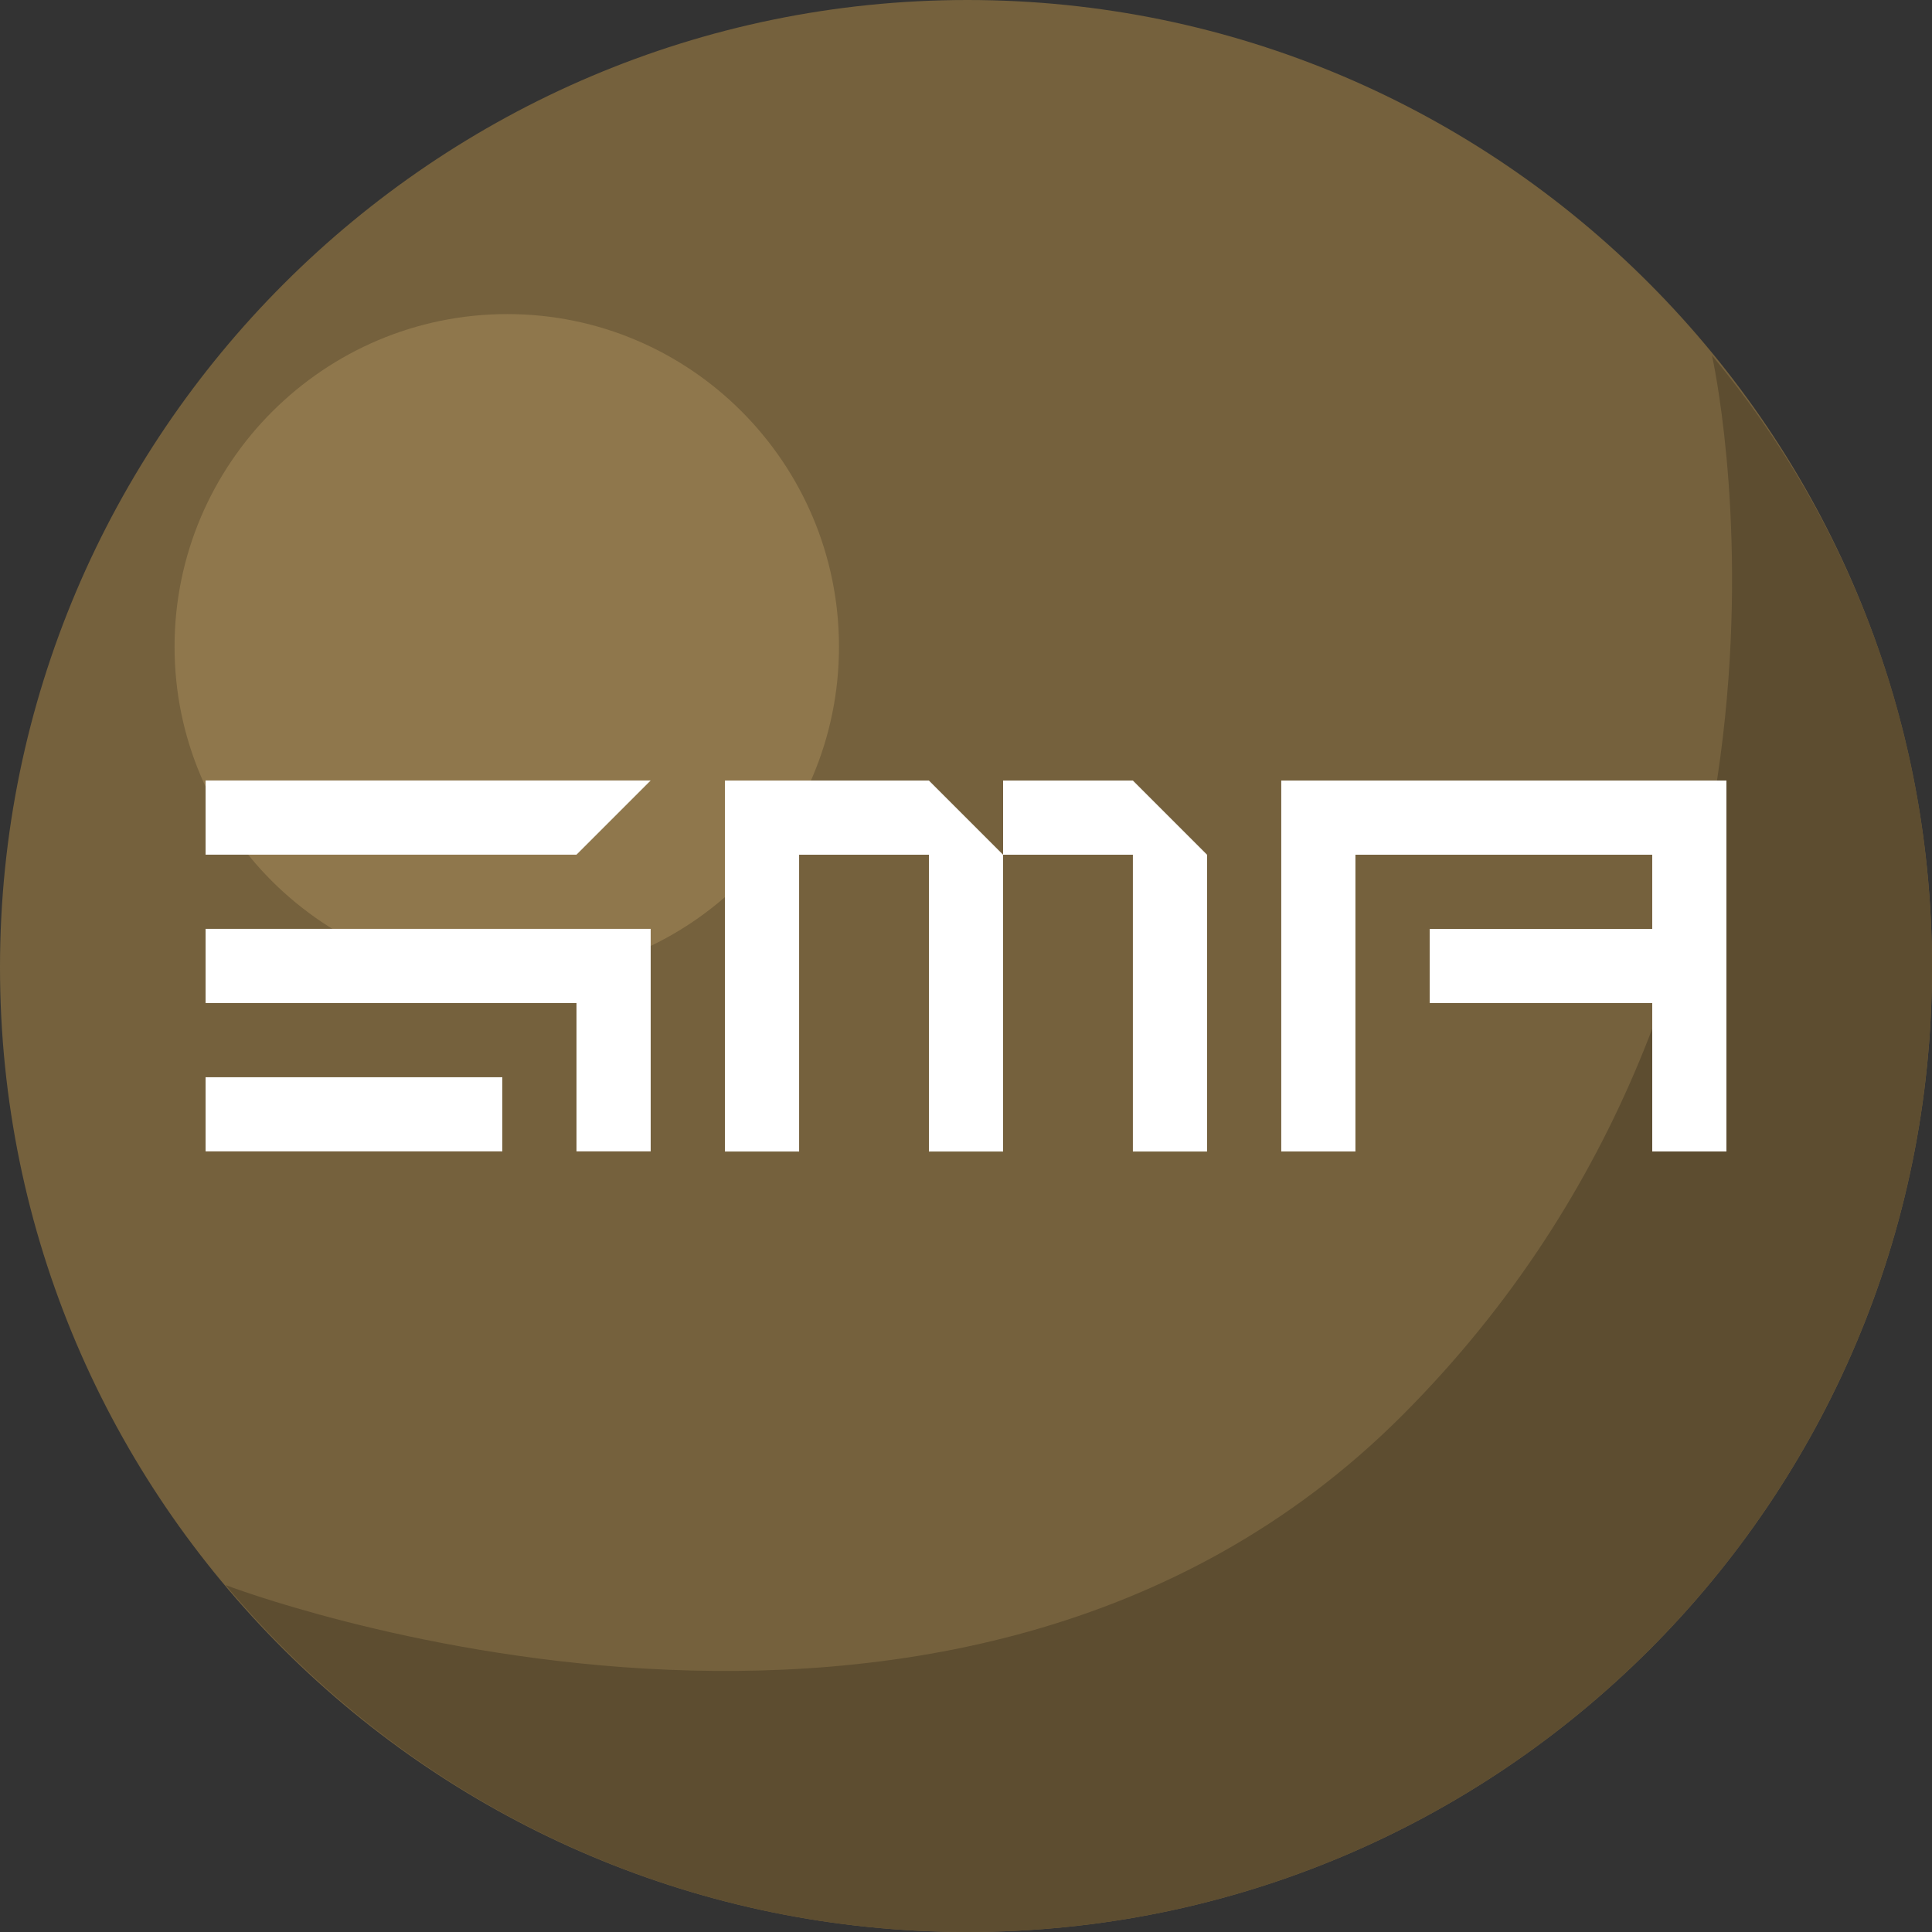 <?xml version="1.0" encoding="UTF-8"?>
<!DOCTYPE svg PUBLIC "-//W3C//DTD SVG 1.1//EN" "http://www.w3.org/Graphics/SVG/1.1/DTD/svg11.dtd">
<!-- Creator: CorelDRAW X7 -->
<svg xmlns="http://www.w3.org/2000/svg" xml:space="preserve" width="2.995in" height="2.995in" version="1.1" style="shape-rendering:geometricPrecision; text-rendering:geometricPrecision; image-rendering:optimizeQuality; fill-rule:evenodd; clip-rule:evenodd"
viewBox="0 0 29950 29950"
 xmlns:xlink="http://www.w3.org/1999/xlink">
 <rect x="0" y="0" width="29950" height="29950" fill="#333333" stroke="none"/>
 <defs>
  <style type="text/css">
   <![CDATA[
    .fil3 {fill:white}
    .fil1 {fill:#5D4D30;fill-rule:nonzero}
    .fil0 {fill:#75613D;fill-rule:nonzero}
    .fil2 {fill:#8F774C;fill-rule:nonzero}
   ]]>
  </style>
 </defs>
 <g id="Layer_x0020_1">
  <g id="_2902029483328">
   <path class="fil0" d="M0 14997c0,-8264 6733,-14997 14997,-14997 8263,0 14953,6733 14953,14997 0,8263 -6690,14953 -14953,14953 -8264,0 -14997,-6690 -14997,-14953z"/>
   <path class="fil1" d="M26539 5509c2143,2580 3411,5859 3411,9488 0,8263 -6690,14953 -14953,14953 -4635,0 -8745,-2099 -11499,-5378 0,0 11280,4328 18232,-2623 6952,-6952 4809,-16440 4809,-16440l0 0z"/>
   <path class="fil2" d="M2706 10026c0,-2842 2316,-5157 5158,-5157 2841,0 5142,2315 5142,5157 0,2841 -2301,5142 -5142,5142 -2842,0 -5158,-2301 -5158,-5142z"/>
   <path class="fil3" d="M11238 12100l0 5751 1150 0 0 -4601 2012 0 0 4601 1150 0 0 -4601 2012 0 0 4601 1150 0 0 -4601 -1150 -1150 -2012 0 0 1150 -1150 -1150 -3162 0zm14375 5750l1150 0 0 -5750 -6901 0 0 5750 1150 0 0 -4600 4601 0 0 1150 -3450 0 0 1150 3450 0 0 2300zm-22426 -1151l0 1150 4600 0 0 -1150 -4600 0zm6900 -4600l-6900 0 0 1150 5750 0 1150 -1150zm-6900 2300l0 1150 5750 0 0 2300 1150 0 0 -3450 -6900 0z"/>
  </g>
 </g>
</svg>
